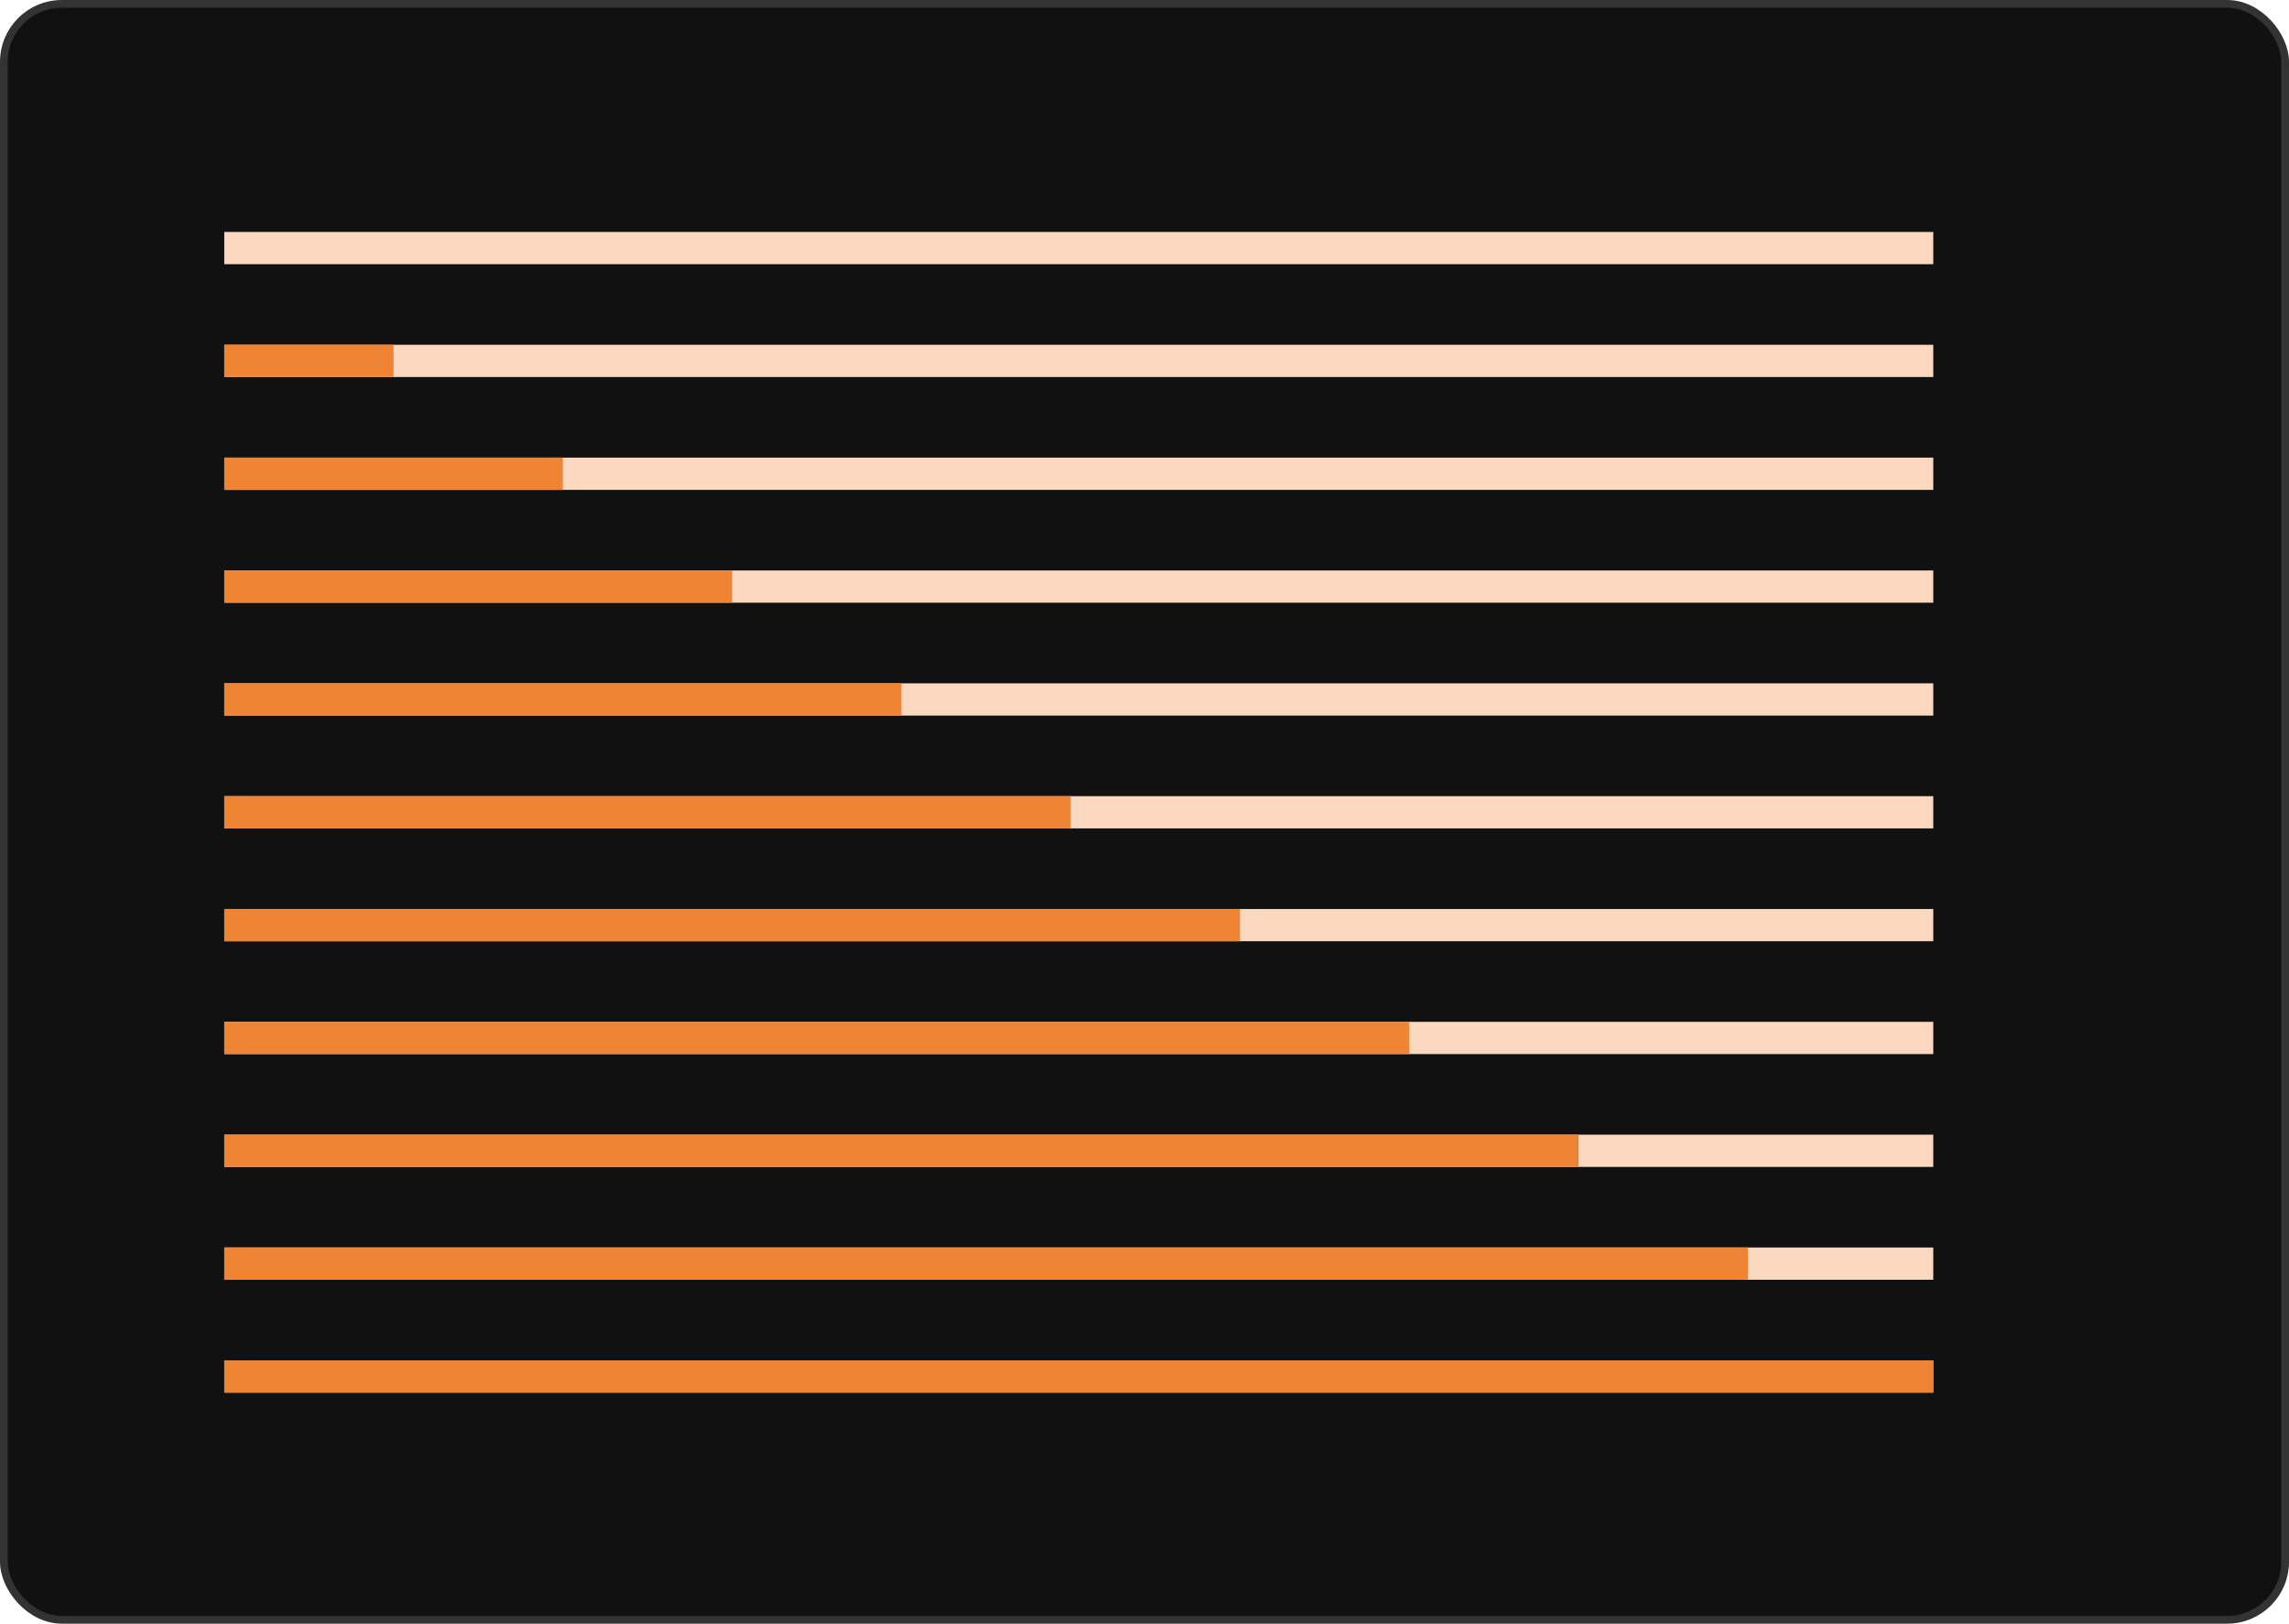 <svg width="296" height="210" viewBox="0 0 296 210" fill="none" xmlns="http://www.w3.org/2000/svg">
<rect x="0.5" y="0.5" width="295" height="209" rx="7.5" fill="#111111"/>
<rect x="29" y="30" width="221" height="4.17" fill="#FAD9C0"/>
<rect x="29" y="44.594" width="221" height="4.17" fill="#FAD9C0"/>
<rect x="29" y="44.594" width="21.892" height="4.17" fill="#EF8435"/>
<rect x="29" y="59.188" width="221" height="4.17" fill="#FAD9C0"/>
<rect x="29" y="59.188" width="43.783" height="4.17" fill="#EF8435"/>
<rect x="29" y="73.781" width="221" height="4.17" fill="#FAD9C0"/>
<rect x="29" y="73.781" width="65.674" height="4.17" fill="#EF8435"/>
<rect x="29" y="88.379" width="221" height="4.17" fill="#FAD9C0"/>
<rect x="29" y="88.379" width="87.566" height="4.17" fill="#EF8435"/>
<rect x="29" y="102.973" width="221" height="4.17" fill="#FAD9C0"/>
<rect x="29" y="102.973" width="109.458" height="4.17" fill="#EF8435"/>
<rect x="29" y="117.566" width="221" height="4.17" fill="#FAD9C0"/>
<rect x="29" y="117.566" width="131.349" height="4.17" fill="#EF8435"/>
<rect x="29" y="132.16" width="221" height="4.17" fill="#FAD9C0"/>
<rect x="29" y="132.16" width="153.241" height="4.17" fill="#EF8435"/>
<rect x="29" y="146.754" width="221" height="4.17" fill="#FAD9C0"/>
<rect x="29" y="146.754" width="175.132" height="4.17" fill="#EF8435"/>
<rect x="29" y="161.348" width="221" height="4.17" fill="#FAD9C0"/>
<rect x="29" y="161.348" width="197.024" height="4.17" fill="#EF8435"/>
<rect x="29" y="175.945" width="221" height="4.17" fill="#FAD9C0"/>
<rect x="29" y="175.945" width="221" height="4.17" fill="#EF8435"/>
<rect x="0.5" y="0.5" width="295" height="209" rx="7.5" stroke="#333333"/>
</svg>

